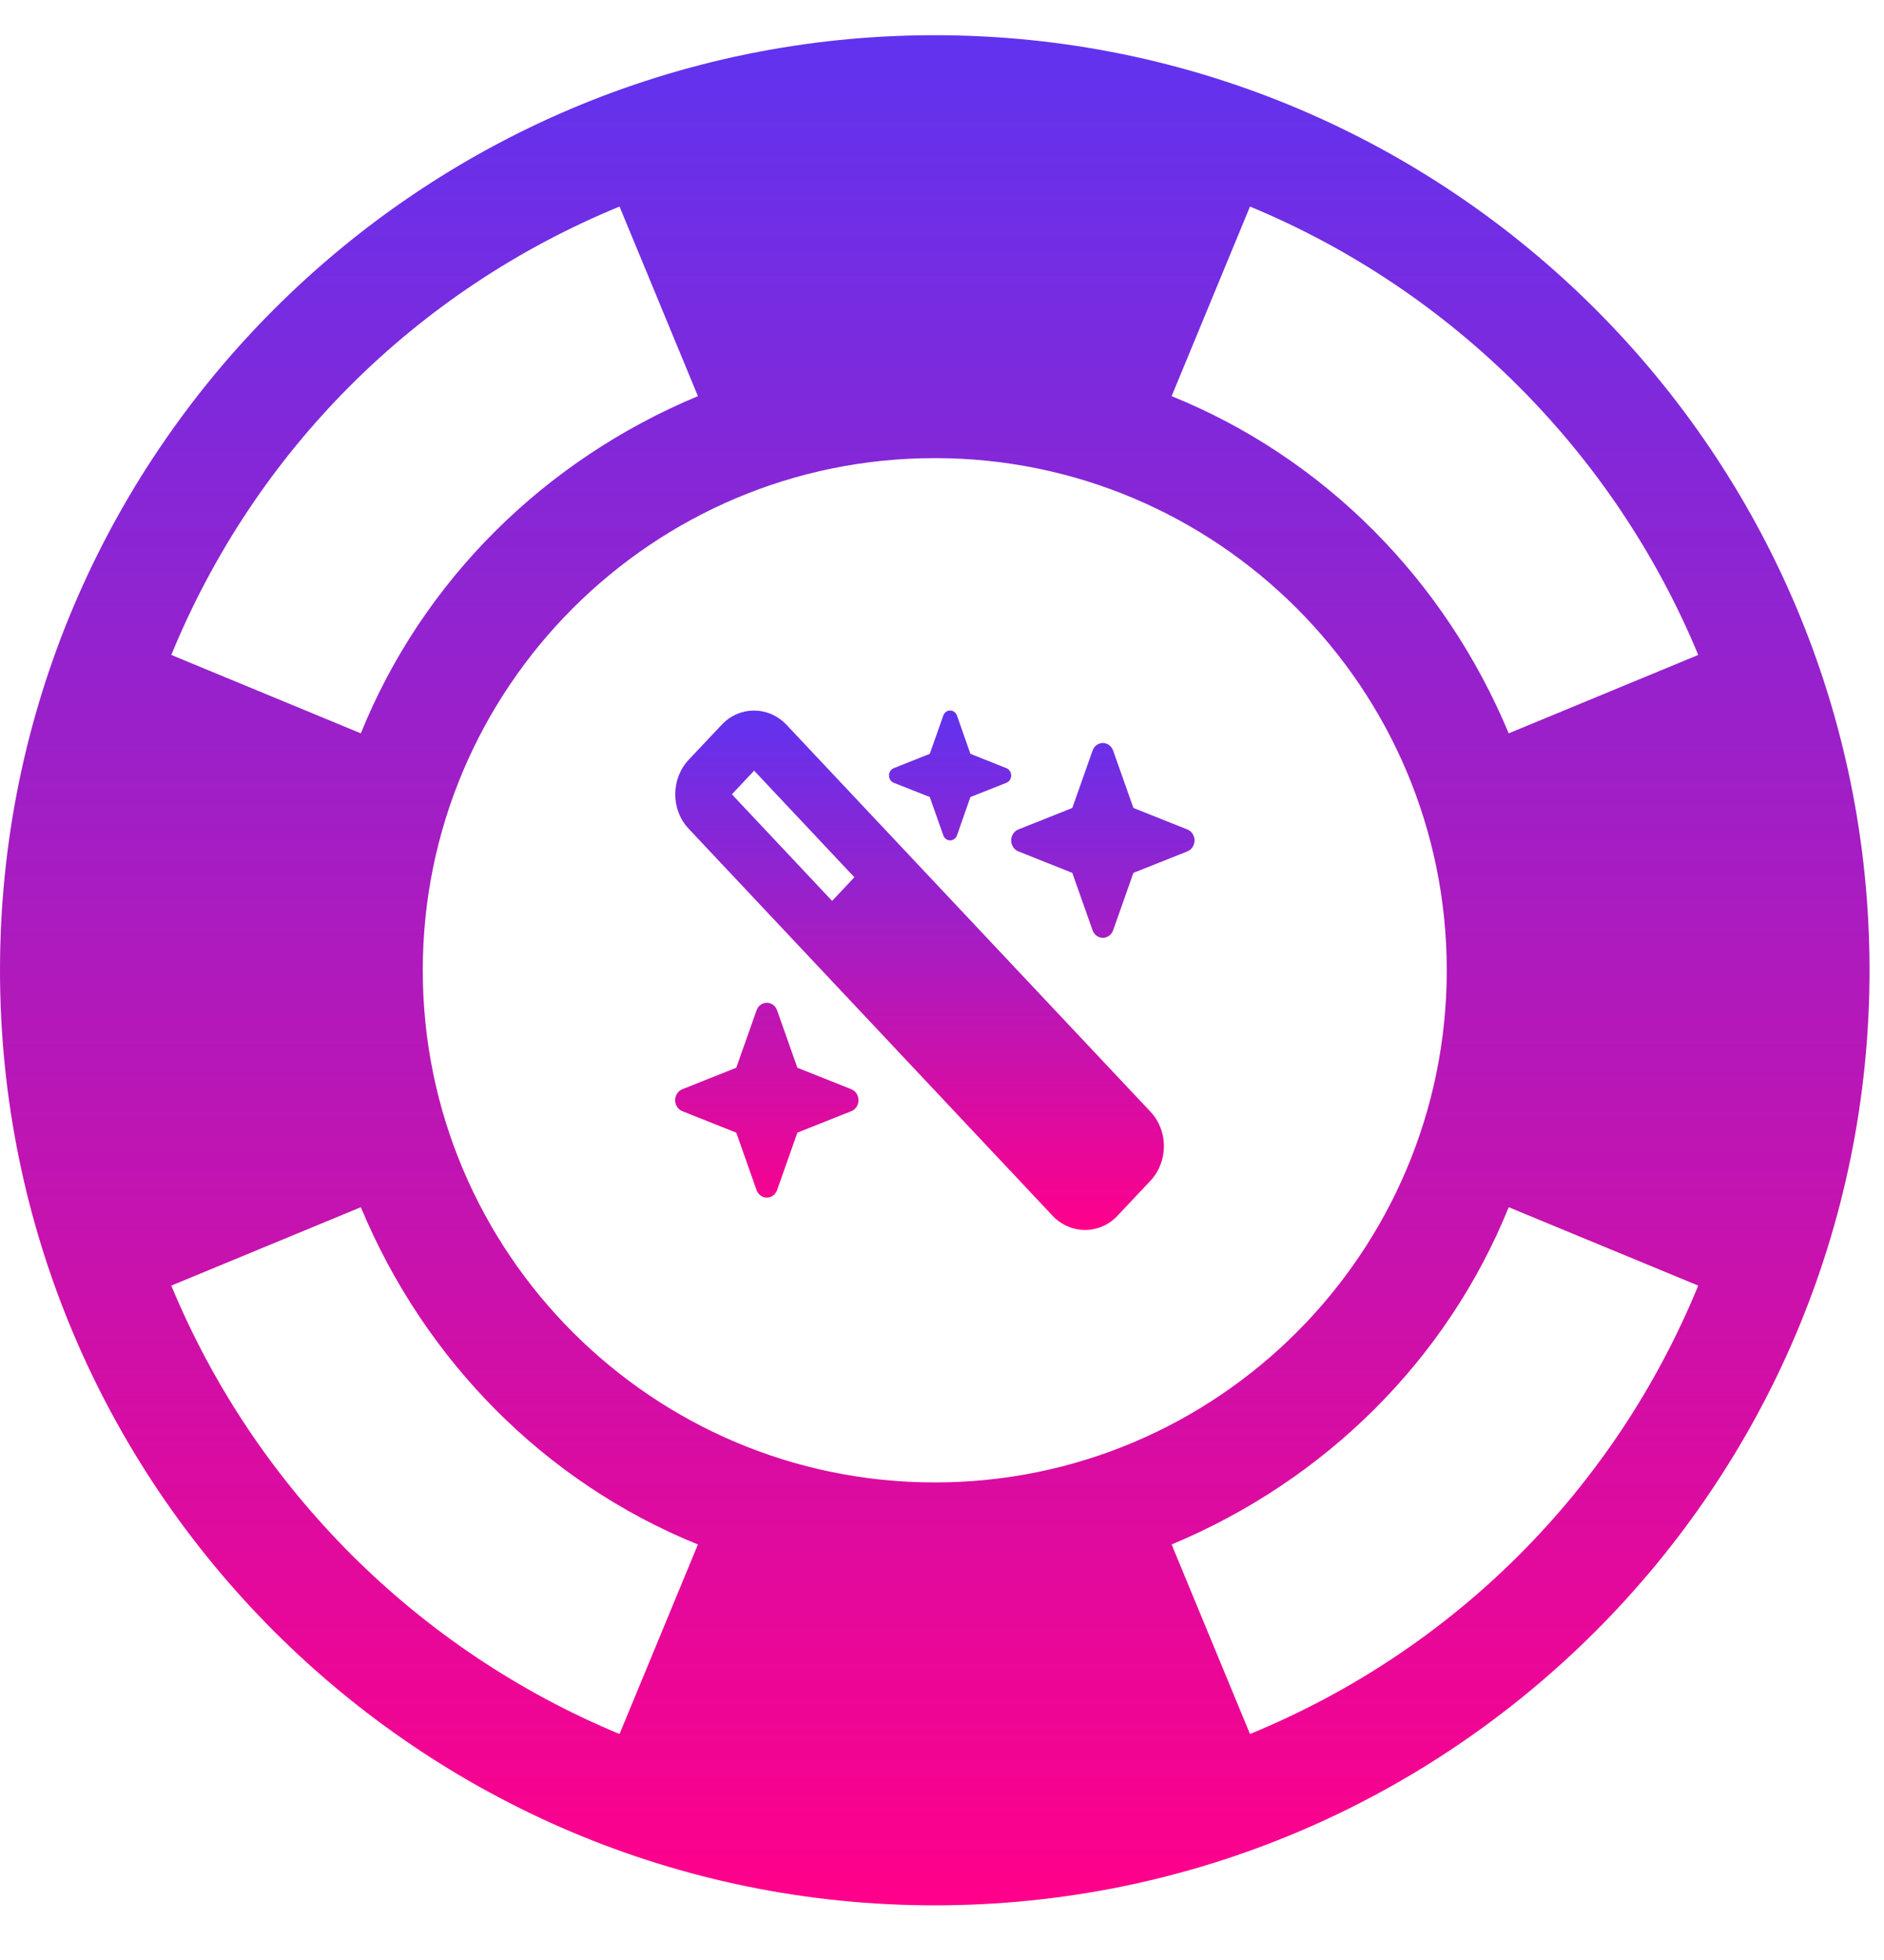<svg width="25" height="26" viewBox="0 0 25 26" fill="none" xmlns="http://www.w3.org/2000/svg">
<path d="M12.404 0.467C5.561 0.467 0 6.028 0 12.871C0 19.714 5.561 25.275 12.404 25.275C19.247 25.275 24.808 19.714 24.808 12.871C24.808 6.028 19.247 0.467 12.404 0.467ZM16.587 2.74C19.271 3.852 21.423 6.004 22.535 8.688L20.02 9.728C19.174 7.697 17.578 6.077 15.547 5.255L16.587 2.74ZM8.221 2.74L9.261 5.255C7.23 6.101 5.61 7.697 4.788 9.728L2.273 8.688C3.385 5.98 5.513 3.852 8.221 2.74ZM8.221 23.002C5.537 21.89 3.385 19.738 2.273 17.054L4.788 16.014C5.634 18.045 7.23 19.665 9.261 20.488L8.221 23.002ZM5.61 12.871C5.61 9.123 8.656 6.077 12.404 6.077C16.152 6.077 19.198 9.123 19.198 12.871C19.198 16.619 16.152 19.665 12.404 19.665C8.656 19.665 5.61 16.619 5.61 12.871ZM16.587 23.002L15.547 20.488C17.578 19.641 19.198 18.045 20.02 16.014L22.535 17.054C21.423 19.762 19.295 21.89 16.587 23.002Z" fill="url('#paint0_linear_1_2447')"></path>
<path d="M12.877 10L13.355 10.19C13.393 10.205 13.418 10.244 13.418 10.287C13.418 10.33 13.393 10.369 13.355 10.384L12.877 10.573L12.699 11.081C12.685 11.121 12.648 11.148 12.608 11.148C12.567 11.148 12.53 11.121 12.517 11.081L12.338 10.573L11.86 10.384C11.822 10.369 11.797 10.33 11.797 10.287C11.797 10.244 11.822 10.205 11.86 10.19L12.338 10L12.517 9.493C12.53 9.452 12.567 9.425 12.608 9.425C12.648 9.425 12.685 9.452 12.699 9.493L12.877 10ZM15.267 14.748C15.504 15 15.504 15.409 15.267 15.662L14.828 16.128C14.591 16.379 14.206 16.379 13.968 16.128L9.138 10.993C8.901 10.742 8.901 10.333 9.138 10.079L9.576 9.615C9.813 9.363 10.198 9.363 10.437 9.615L15.267 14.748ZM9.712 10.537L11.042 11.951L11.337 11.637L10.007 10.223L9.712 10.537ZM15.756 11.003C15.813 11.026 15.851 11.084 15.851 11.148C15.851 11.213 15.813 11.271 15.756 11.294L15.04 11.579L14.771 12.34C14.75 12.4 14.695 12.441 14.634 12.441C14.574 12.441 14.519 12.4 14.498 12.34L14.229 11.579L13.513 11.294C13.456 11.271 13.418 11.213 13.418 11.148C13.418 11.084 13.456 11.026 13.513 11.003L14.229 10.718L14.498 9.957C14.519 9.896 14.574 9.856 14.634 9.856C14.695 9.856 14.75 9.896 14.771 9.957L15.04 10.718L15.756 11.003ZM11.297 14.449C11.354 14.472 11.392 14.53 11.392 14.594C11.392 14.659 11.354 14.717 11.297 14.74L10.581 15.025L10.312 15.786C10.291 15.846 10.236 15.887 10.176 15.887C10.115 15.887 10.06 15.846 10.039 15.786L9.77 15.025L9.054 14.74C8.997 14.717 8.959 14.659 8.959 14.594C8.959 14.53 8.997 14.472 9.054 14.449L9.77 14.164L10.039 13.403C10.06 13.342 10.115 13.302 10.176 13.302C10.236 13.302 10.291 13.342 10.312 13.403L10.581 14.164L11.297 14.449Z" fill="url('#paint1_linear_1_2447')"></path>
<defs>
<linearGradient id="paint0_linear_1_2447" x1="12.404" y1="0.467" x2="12.404" y2="25.275" gradientUnits="userSpaceOnUse">
<stop stop-color="#5237F8"></stop>
<stop offset="0" stop-color="#6033EF"></stop>
<stop offset="1" stop-color="#FF008A"></stop>
</linearGradient>
<linearGradient id="paint1_linear_1_2447" x1="12.405" y1="9.425" x2="12.405" y2="16.316" gradientUnits="userSpaceOnUse">
<stop stop-color="#5237F8"></stop>
<stop offset="0" stop-color="#6033EF"></stop>
<stop offset="1" stop-color="#FF008A"></stop>
</linearGradient>
</defs>
</svg>
